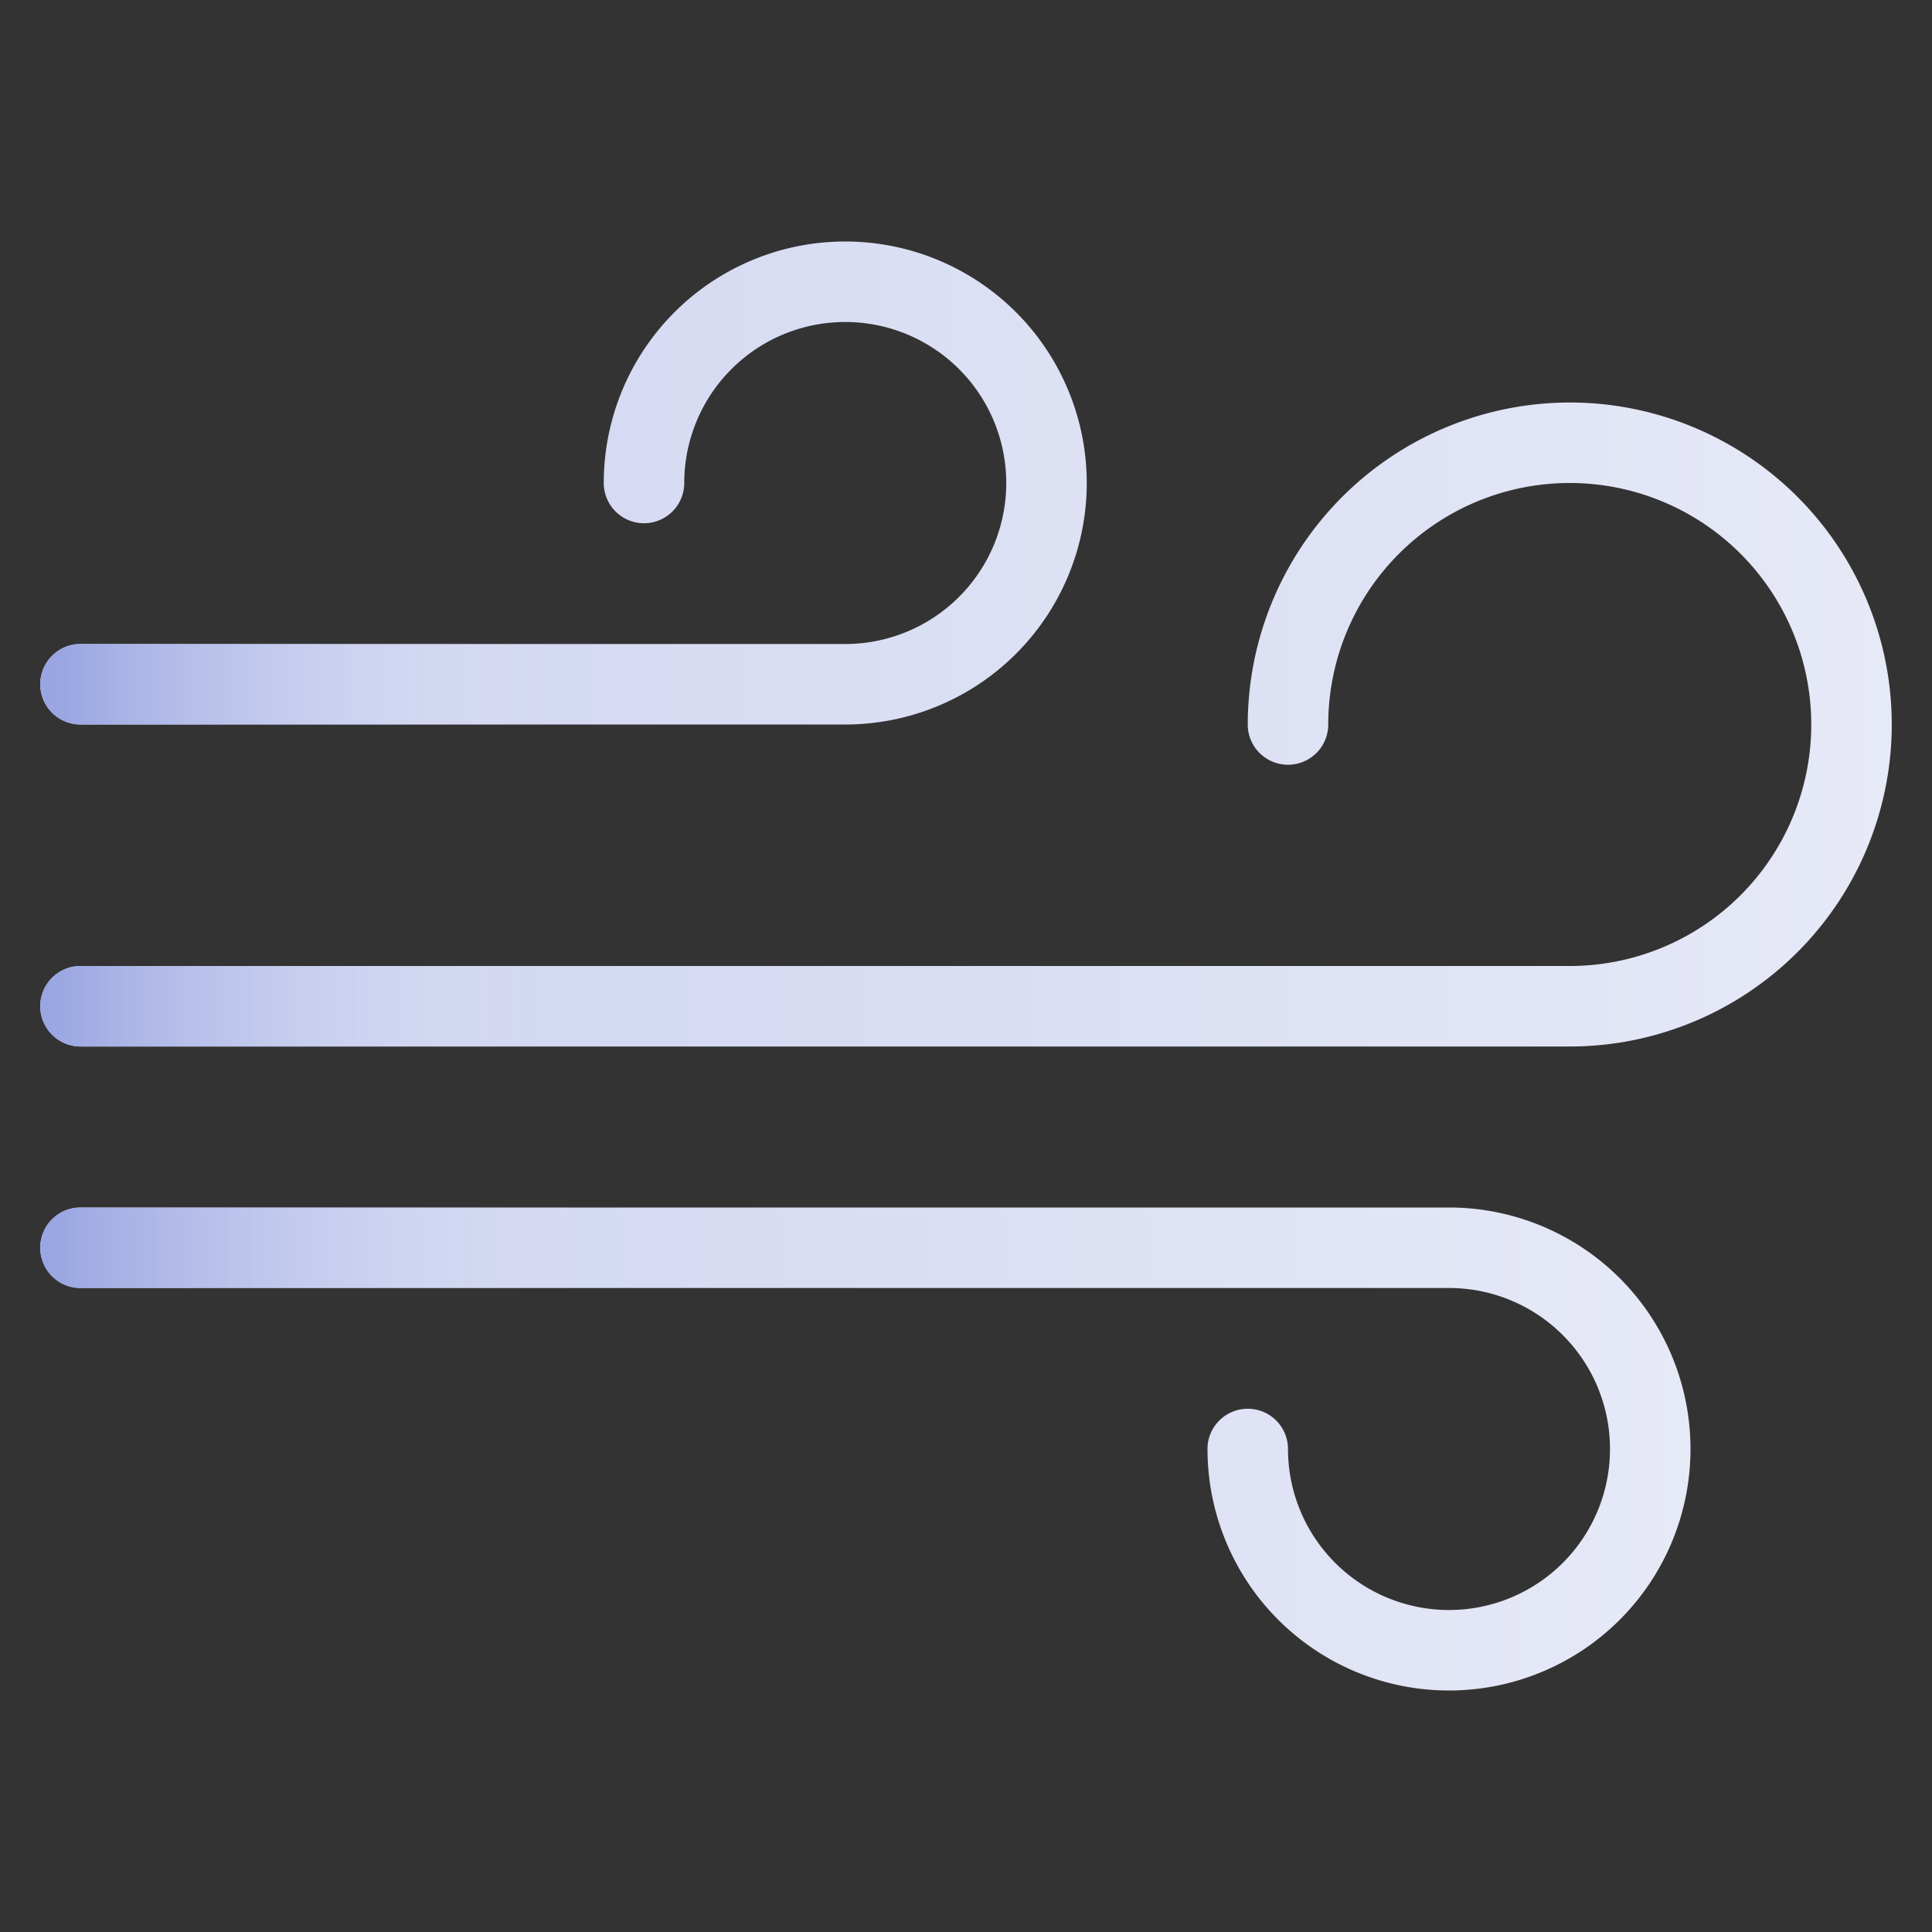<svg xmlns="http://www.w3.org/2000/svg" xmlns:xlink="http://www.w3.org/1999/xlink" viewBox="0 0 48 48"><rect x="0" y="0" width="48" height="48" fill="#333333" stroke="none"/><defs><style>.cls-1{fill:url(#linear-gradient);}.cls-2{fill:url(#linear-gradient-2);}.cls-3{fill:url(#linear-gradient-3);}.cls-4{fill:url(#linear-gradient-4);}.cls-5{fill:url(#linear-gradient-5);}.cls-6{fill:url(#linear-gradient-6);}</style><linearGradient id="linear-gradient" x1="2" y1="18" x2="53.5" y2="18" gradientUnits="userSpaceOnUse"><stop offset="0" stop-color="#cdd3f1"/><stop offset="1" stop-color="#eaecf7"/></linearGradient><linearGradient id="linear-gradient-2" y1="12" x2="45.265" y2="12" xlink:href="#linear-gradient"/><linearGradient id="linear-gradient-3" y1="36" x2="47.753" y2="36" xlink:href="#linear-gradient"/><linearGradient id="linear-gradient-4" x1="1.32" y1="31" x2="15.17" y2="31" gradientUnits="userSpaceOnUse"><stop offset="0" stop-color="#9aa6e2"/><stop offset="1" stop-color="#e2e5f4" stop-opacity="0"/></linearGradient><linearGradient id="linear-gradient-5" x1="1.285" y1="25" x2="13.63" y2="25" xlink:href="#linear-gradient-4"/><linearGradient id="linear-gradient-6" x1="1.505" y1="17" x2="13.626" y2="17" xlink:href="#linear-gradient-4"/></defs><title>Weather Graadient</title><g id="Wind"><path class="cls-1" d="M39,10a8.009,8.009,0,0,0-8,8,1,1,0,0,0,2,0,6,6,0,1,1,6,6H2a1,1,0,0,0,0,2H39a8,8,0,0,0,0-16Z"/><path class="cls-2" d="M2,18H21a6,6,0,1,0-6-6,1,1,0,0,0,2,0,4,4,0,1,1,4,4H2a1,1,0,0,0,0,2Z"/><path class="cls-3" d="M36,30H2a1,1,0,0,0,0,2H36a4,4,0,1,1-4,4,1,1,0,0,0-2,0,6,6,0,1,0,6-6Z"/><path class="cls-4" d="M14.125,30H2a1,1,0,0,0,0,2H14.125Z"/><path class="cls-5" d="M14.125,24H2a1,1,0,0,0,0,2H14.125Z"/><path class="cls-6" d="M14.125,16H2a1,1,0,0,0,0,2H14.125Z"/></g></svg>